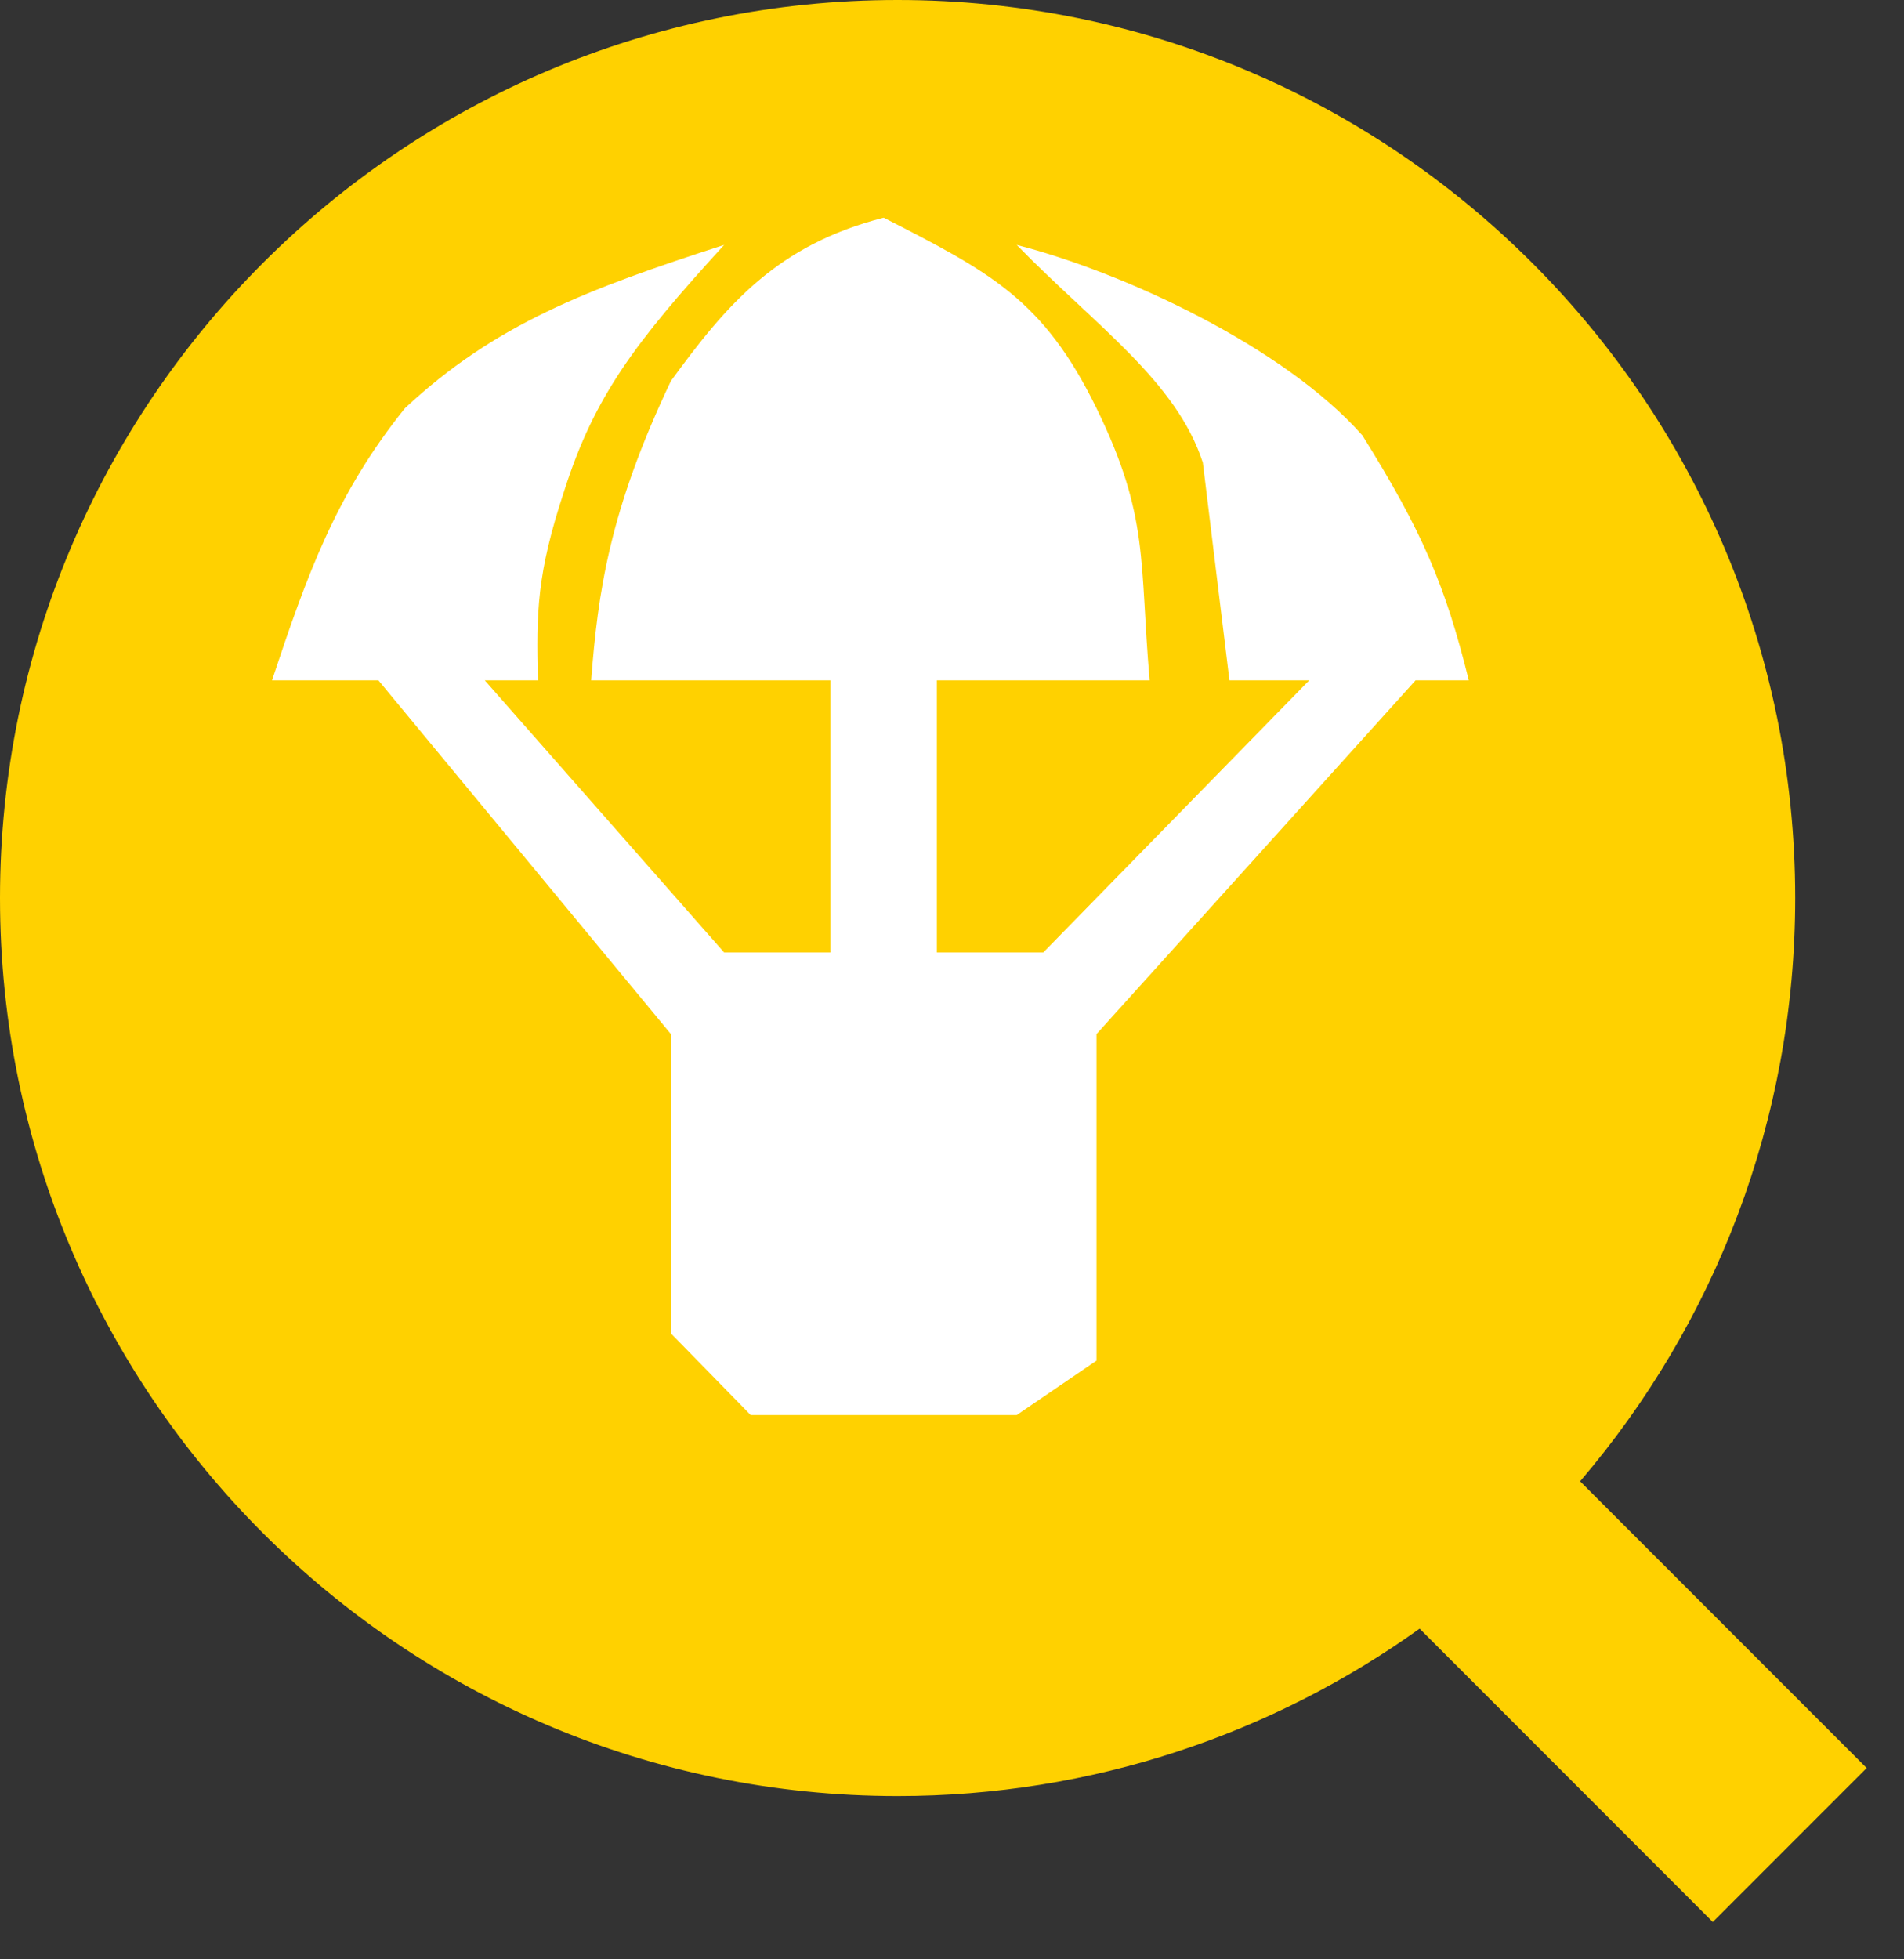 <svg width="35" height="36" viewBox="0 0 35 36" fill="none" xmlns="http://www.w3.org/2000/svg">
<rect x="0" y="0" width="35" height="36" fill="#333333" stroke="none"/>
<path fill-rule="evenodd" clip-rule="evenodd" d="M29.046 27.217C31.511 24.334 33 20.591 33 16.5C33 7.387 25.613 0 16.5 0C7.387 0 0 7.387 0 16.5C0 25.613 7.387 33 16.5 33C20.079 33 23.392 31.86 26.096 29.924L31.485 35.314L34.314 32.485L29.046 27.217Z" fill="#FFD100"/>
<path d="M12.333 24.5V19L6.956 12.5H5C5.642 10.572 6.171 9.082 7.444 7.5C9.096 5.959 10.781 5.317 13.311 4.5C11.687 6.278 10.931 7.269 10.378 9C9.865 10.543 9.859 11.254 9.889 12.5H8.911L13.311 17.5H15.267V12.5H10.867C10.991 10.894 11.197 9.388 12.333 7C13.363 5.587 14.289 4.5 16.244 4C18.2 5 19.178 5.5 20.156 7.5C21.133 9.5 20.943 10.318 21.133 12.5H17.222V17.5H19.178L24.067 12.5H22.6L22.111 8.5C21.622 7 20.156 6 18.689 4.5C20.644 5 23.598 6.365 25.044 8C26.142 9.76 26.566 10.747 27 12.5H26.022L20.156 19V25L18.689 26H13.8L12.333 24.5Z" fill="white"/>
</svg>
